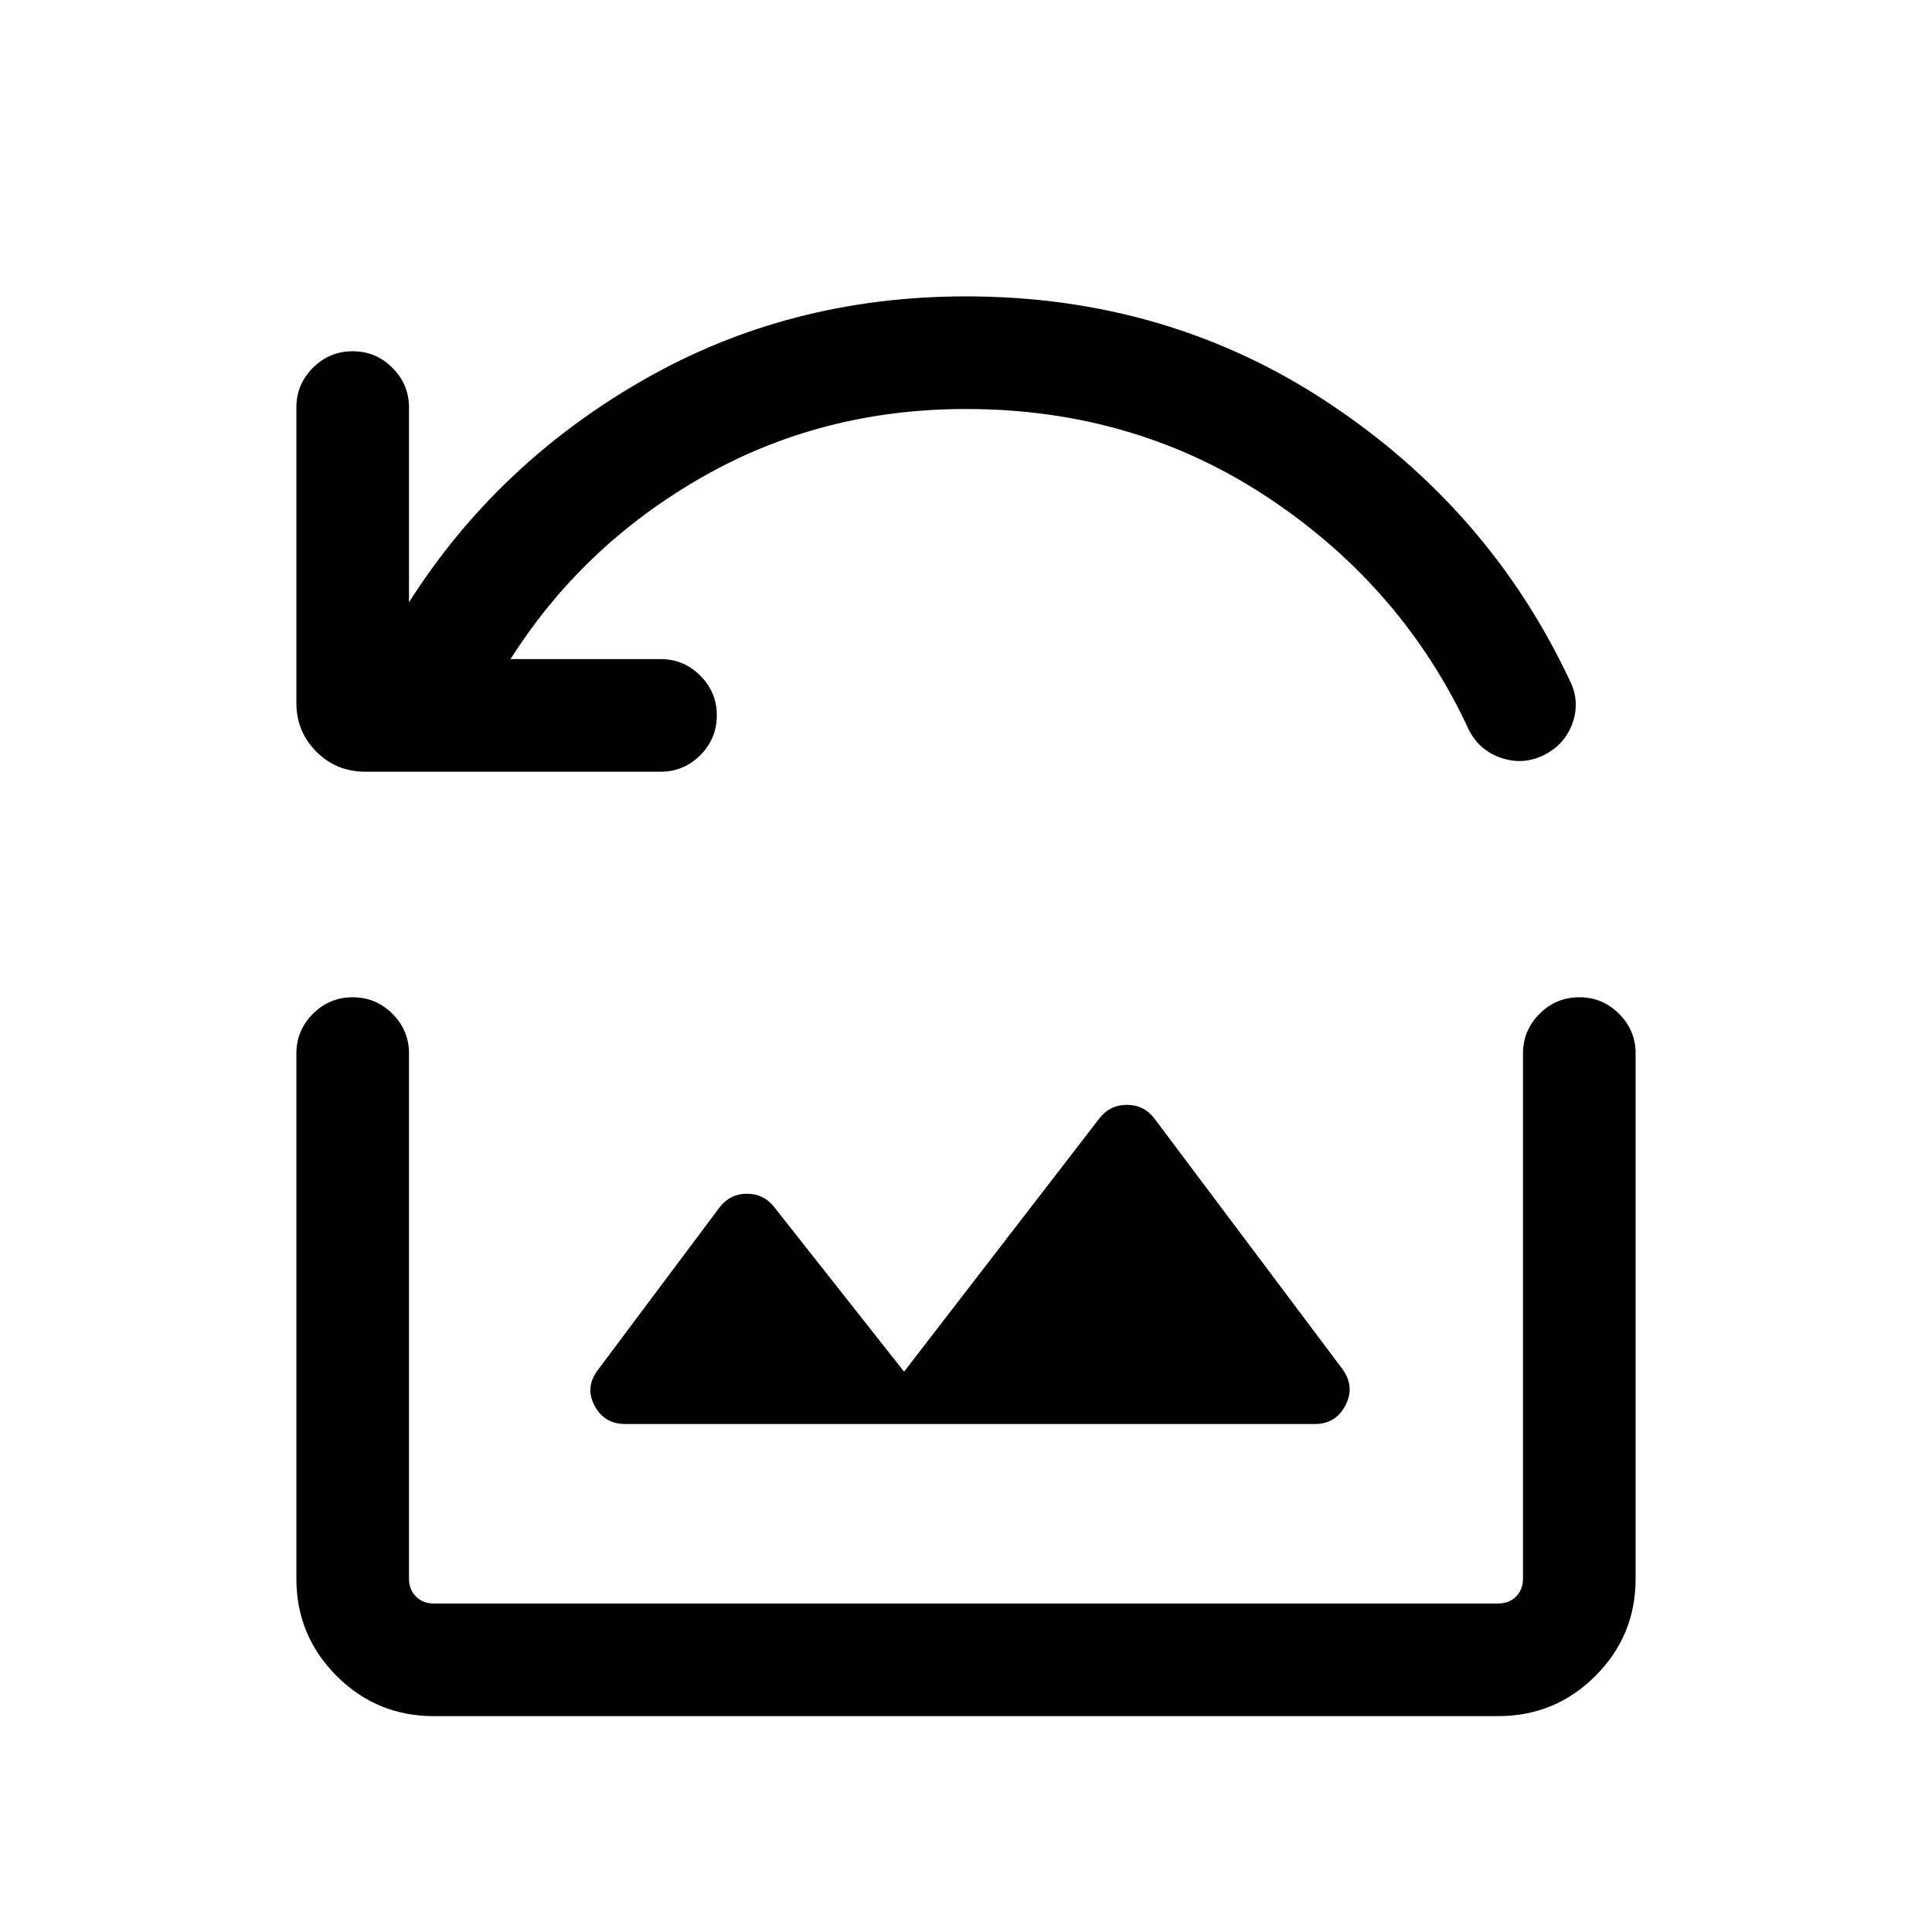 <svg xmlns="http://www.w3.org/2000/svg" height="24" viewBox="0 -960 960 960" width="24"><path d="M328.31-576.54H181.5q-14.34 0-24.29-9.94-9.94-9.94-9.94-24.29v-146.8q0-11.44 8.21-19.66 8.21-8.23 19.77-8.23 11.56 0 19.77 8.25 8.21 8.25 8.21 19.71v96.77q43.69-68.73 116.25-110.36 72.56-41.64 160.52-41.64 100.27 0 180.15 52.96 79.89 52.96 119.81 137.81 5.19 10.23 1.52 20.94-3.67 10.71-13.9 16-10.23 5.29-21.2 1.77-10.96-3.52-16.34-13.75-32.81-71-99.4-115.38-66.59-44.39-150.64-44.39-71.96 0-131.29 33.96-59.33 33.97-95.02 90.31h74.62q11.43 0 19.66 8.23 8.22 8.22 8.22 19.66 0 11.65-8.22 19.86-8.23 8.21-19.66 8.21Zm-17.62 324.12h342.64q10.4 0 15.23-9.29 4.82-9.29-1.56-18.07l-93.4-124.45q-5.14-6.77-13.63-6.77-8.5 0-13.7 6.73l-97.04 125.85-64.72-82.04q-5.12-6.38-13.43-6.38-8.3 0-13.5 6.73l-60.15 80.38q-6.93 8.73-2.1 18.02t15.36 9.29Zm-95.15 145.15q-28.32 0-48.29-19.98-19.98-19.97-19.98-48.29v-261.04q0-11.43 8.21-19.65 8.21-8.23 19.77-8.23 11.56 0 19.77 8.23 8.21 8.22 8.21 19.65v261.04q0 5.39 3.46 8.85t8.85 3.46h528.92q5.39 0 8.85-3.46t3.46-8.85v-261.04q0-11.43 8.21-19.65 8.21-8.23 19.77-8.23 11.56 0 19.77 8.23 8.21 8.22 8.21 19.65v261.04q0 28.32-19.98 48.29-19.97 19.98-48.29 19.98H215.54Z"/></svg>